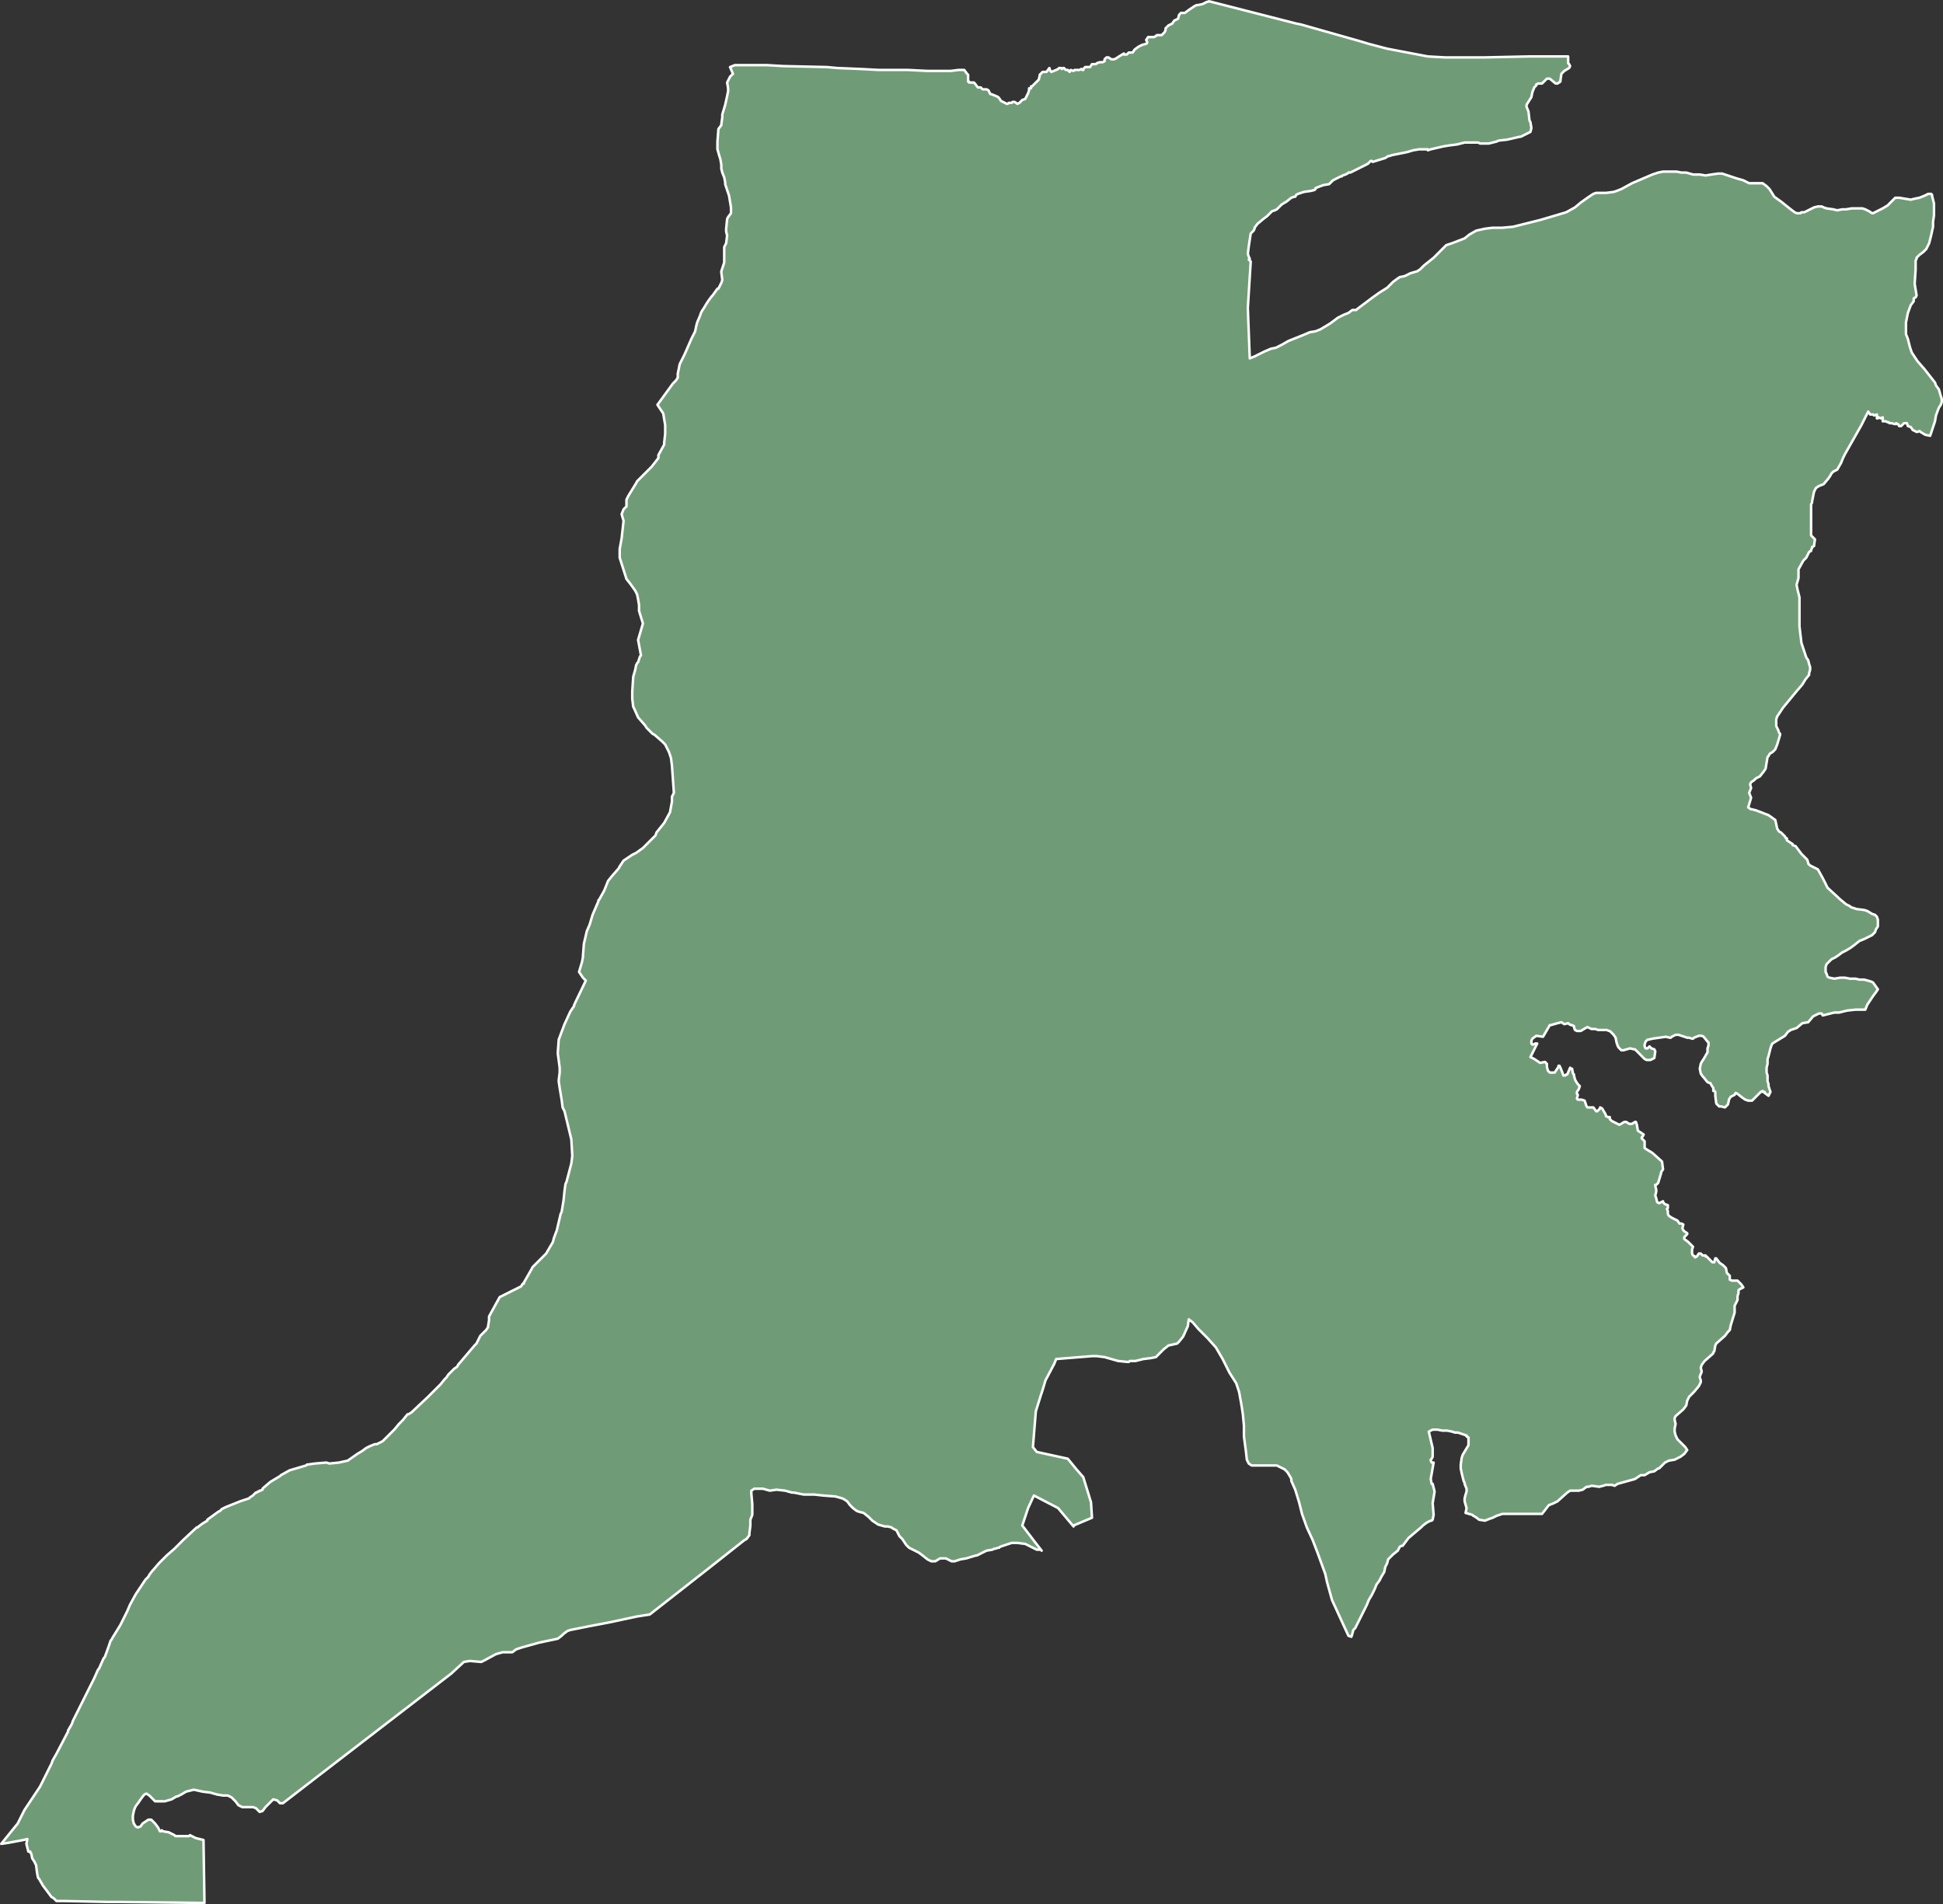 <svg xmlns="http://www.w3.org/2000/svg" width="388.92" height="381.172" viewBox="0 0 388.92 381.172">
  <rect x="0" y="0" width="388.92" height="381.172" fill="#333333" stroke="none"/>
  <path id="CDEQ" d="M395.875,213.873l.969-.387h6.393l3.293.194,8.718.194,2.131.194,4.649.194,3.681.194h5.812l3.875.194h4.649l1.55-.194h1.162l.581.775.194.194v1.356h.194v.194h.969l.194.194.581.775h.581l.387.387h.775l.387.194.387.775h.194l.969.387.387.194.194.194.388.581,1.162.581h.194l.194-.194h.581l.194-.194h.387l.581.387.387-.194.194-.194.387-.387.581-.194.581-1.162.194-.581v-.387h.388v-.387h.194l1.162-1.162.194-.194.194-.775v-.194l.581-.581h.775l.581-.775.194.581.194.194.969-.387.387-.194.194-.194h.387l.194.194.194-.194h.194l.387.387h.387l.388.387.194-.387.581.194.194-.194h.969l.387-.194.194.194h.194v-.194l.194-.194.194-.194h.969l.387-.581h.775l.194-.194.581-.194h.581l.387-.194v-.387l.387-.387h.388l.581.387h.581l.387-.194.581-.387.969-.581v.194h.581l.387-.387h.775l.387-.581.775-.581.775-.387.775-.194.194-.194v-.194l-.194-.387.387-.581h1.162l.388-.194.194-.194h.969l.194-.194.387-.387.194-.387v-.387l.387-.387.194-.194.388-.194.387-.194.387-.581.775-.387.194-.775.388-.387h.775l.775-.581,1.162-.775.387-.194h.194l.969-.194.775-.387.581-.194,17.435,4.456.969.194,11.624,3.293,1.937.581,3.681.969,8.136,1.55,3.487.194h7.749l8.911-.194h7.943V213.1l.194.194.194.387-.194.387-.969.581-.387.387-.194.194-.194,1.356v.194l-.581.387h-.387l-1.162-.969h-.581l-.194.194-.775.775h-.775l-.387.194v.194l-.388.387-.387.969-.194.969-.969,1.55v.387l.387.969.194,1.743.194.387.194,1.162-.194.775-1.937.969h-.194l-2.518.581-1.744.194-.388.194-1.55.387h-1.744l-.387-.194h-2.712l-1.55.387-1.55.194-1.162.194-2.518.581-.581.194v-.194h-1.744l-1.162.194-1.356.387-.969.194-1.937.387-.581.194h-.194l-.581.387-2.518.775-.194-.194h-.194l-.581.581-3.487,1.744h-.387l-.194.194-.387.194-.581.194-.194.194h-.194l-1.55.775-.581.581-.194.194-1.162.194-1.55.581v.194l-.194.194-.775.194-1.356.194-1.162.387-.387.194-.194.387h-.194l-.581.194-.969.775-.969.581-.969.969-.388.194-.581.194-.969.969-.775.581-1.162.969-.581.775v.194l-.194.387-.581.581-.387,2.518-.194,1.55.194.581.194.387-.194.194h.194v.194l.194.194-.581,9.3.387,10.074.969-.387.775-.387,1.162-.581,1.356-.581.969-.194,1.162-.581,1.356-.775.969-.387.969-.387.969-.387,1.356-.581,1.162-.194.969-.387.969-.581.969-.581.775-.581.775-.581,1.162-.581.969-.387.775-.581h.775l.194-.194,3.1-2.325,1.356-.969,1.55-.969,1.162-1.162.775-.581.581-.387.969-.194,1.162-.581,1.356-.387.581-.387.775-.775,1.937-1.55,1.55-1.55.969-.969,1.162-.387,2.518-.969.969-.775,1.356-.775,1.744-.387,1.55-.194h1.937l2.131-.194,2.325-.581,3.1-.775,3.293-.969,1.937-.581,1.744-.969,1.162-.969,1.356-.969,1.162-.775.581-.194H571.2l1.55-.194.581-.194.969-.387,2.131-1.162,1.356-.581,1.356-.581,1.356-.581,1.162-.387.969-.194h2.712l.969.194h.969l1.356.387h1.356l1.162.194,1.162-.194,1.356-.194h.775l1.162.387,1.744.581,1.356.387,1.162.581h2.712l.775.581.581.581.969,1.55,1.356.969.969.775.969.775.775.581.388.194h.775l.194-.194h.581l.387-.194.775-.387.775-.387.775-.194h.775l.387.194.581.194,1.356.194.775.194.969-.194h.775l1.162-.194h2.131l.581.194.775.387.581.387h.194l.387-.194.387-.194,1.162-.581.969-.581.775-.775.775-.775h.775l1.162.194,1.162.194.775-.194.969-.194.969-.387.775-.387h.581l.194.194v.194l.194.775.194.775v2.325l-.194,1.356v.969l-.388,1.744-.387,1.55-.581,1.162-.581.581-.775.581-.581.581v.194l-.194.387v1.744L633,257.268l.387,2.325-.194.387-.387.194v.581l-.581.775-.581,1.55-.387,1.937v2.325l.387.969.387,1.55.387,1.162.388.581.775,1.162,1.356,1.55,2.131,2.712.194.581.581.775.387,1.356.194.581v.581l-.194.581-.387.581-.581,1.55-.194,1.162-.969,2.906-.969-.194-.969-.581-.194-.194-.387.194h-.194l-.387-.194-.387-.194-.387-.581-.581-.194-.194-.581h-.581l-.194.194-.388.387H629.9l-.194-.387h-.194l-.194-.194-.194.194-.775-.194h-.387l-.194-.194h-.194l-.387-.194H626.6V284l-.387.194-.387-.194-.194.194h-.194v-.775l-.581.194-.194-.194h-.581l-.387-.581-.194.387-1.162,2.325-3.293,5.812-.388.775-.387.969-.775,1.356-.775.387-.387.387-.194.387-.387.581-.969,1.162-.969.387-.581.387-.387.775-.387,1.937v.194l-.194.387v6.2l.194.194.581.581-.194,1.356-.387.194v.194l-.194.387v.194l-.387.194-.581,1.162-.194.194-.387.387-.969,1.744v1.743l-.387,1.356.194.969.387,1.55v5.812l.387,3.293.775,2.325.194.581.387.581.194.775.194.581v.581l-.194.581v.388l-.775.969-.581.969-1.162,1.356-2.712,3.293-1.162,1.743-.194.581V345.8l.388.775.194.581.194.194v.194l-.581,1.937-.387.969-.194.194-.387.388-.388.194-.194.194-.194.388-.194.194-.387,2.325-.387.581-.775.969-.387.194-.388.194-.387.388-.581.387-.194.387.194.775-.387.969.387.969-.581,1.937.581.388h.194l.775.194,2.518.969,1.356.969.388,1.744.387.581.387.194.387.388.194.194.194.194.194.388h.194v.387l1.162.775v.194l.581.194,1.162,1.55.387.387.775.775.194.581v.194l.387.387,1.55.775.969,1.744.969,1.937,2.518,2.325,1.162.969.775.388.194.194.581.194.581.194,1.55.194.581.194.969.581.581.194.387.388.194.581V385.9l-.387.581-.194.581-.581.581-.775.387-.775.387-.969.388-.969.775-.775.581-.969.581-.775.387-.775.581-.581.387-.775.388-.387.387-.581.581-.194.581v.969l.194.388.194.581.387.194.969.194,1.162-.194h.969l.969.194h1.162l.775.194h.969l1.356.387.388.194.969,1.356-.388.581-.581.775-1.162,1.744-.387.969h-1.937l-1.744.194-1.55.388h-.969l-.775.194-.775.194-.775.194-.194-.387h-.581l-.387.194-.775.388-.969,1.162-1.162.194-1.162.969-.581.194-.581.194-.581.388-.581.775-2.518,1.55-.194.388-.194.581-.194.775-.194.775-.194.581v.969l-.194.775v.969l.194.581V416.9l.194.581v.387l.194.581.194.581-.387.775-.775-.581v-.194h-.387v-.194l-.388.194-.581.581-.581.581-.581.581h-.775l-.581-.194-.581-.387-.969-.775-.387-.194-.194.387-.775.387-.387.581v.194l-.194.775-.387.387-.194.194-.775-.194h-.387l-.194-.194-.387-.387-.194-1.55v-.775l-.194-.194H592.7v-.581l-.387-.581-.194-.387-.581-.194-.775-.969-.194-.194-.387-.581-.194-.969.194-.969.194-.387.387-.581.775-1.356v-.775l.194-.581v-.581l-.194-.194-.775-.969-.387-.194H589.8l-.969.387-.194.194h-.194l-.581-.194h-.387l-1.744-.581h-.581l-.387.194-.387.194-.194.194h-.194l-.775-.194-2.712.387-.775.194h-.194l-.388.388-.194.581v.388l.194.387h.388l.194-.194.194-.194.194.194.194.194.581.194.194.388-.194,1.356-.775.388h-.775l-.387-.194-.194-.194-1.744-1.744h-.194l-.775-.194-1.356.388H574.3l-.387-.388-.194-.194-.194-.387-.194-.581-.194-.969-.387-.581-.388-.387-.387-.387h-.194l-.387-.194h-1.744l-.581-.194h-.775l-.775-.387-.387.194-.969.581h-.775l-.387-.194-.194-.581v-.194l-.387-.194h-.194l-.387-.194-.194-.194-.775.194-.581-.387-.775.194-1.356.387h-.194l-1.356,2.325-1.356-.194-.775.581-.194.388v.581l.194.194h.194l.387-.194h.388l-1.356,2.712.775.387,1.162.775.969-.194.388.387v.581l.194.775.387.387h.969l.775-1.162V413.8h.194l.194.387.387.969.194.581h.387l.194-.194h.194l.581-1.356.194.194h.194l.194.969.194.194v.194l.194.775.194.387.387.581.387.387-.194.581-.387.581v.388l.194.194-.194.775.194.194h.775l.581.194.387,1.162.194.194h1.162l.581.775h.194l.581-.581v-.194l.387.194.581.969.194.387v.194l.387.194h.387v.388l.387.387,1.162.581.388.194.969-.581h.387l.581.388h.581l.581-.388h.194l.194.581.194,1.162.581.388.581.387-.194.387-.194.194v.194l.581.581v1.356l.581.387.969.581,1.937,1.744.194,1.55-.387.581v.194l-.581,1.937-.387.387h-.194v.194l.194.775v.388l-.194.775.194.581.194.775.387.194.775-.387v.194l.387.387.581.194v.581l-.194.194.194.388v.581l.194.388.581.387,1.162.581.387.581h.388l.387.194-.194.775.194.388.194.194.581.387v.194l-.194.194-.388.387v.388l.775.581.581.581.194.194.194.194-.194.581v.775l.194.387.387.194v.194l.388-.194.387-.581h.387l.387.387h.581v.194h.194l.969.969.194.194h.387l.194-.775h.194l.581.775.194.194.581.387.581.581.194.969.194.194.388.387v.775l.387.194h1.162l.775.775.387.581-.387.194-.387.194-.194.194v.581l-.194.581v.775l-.581,1.162V463.2l-.775,2.518-.194.969-.387.388-.581.775-1.744,1.55-.194.388-.194,1.162-.194.194v.194l-.194.194-1.55,1.356-.581.775-.194.581.194.775-.387.969v.194l.194.581v.387l-.387.775-.969,1.162-.969.969-.387.775-.194.969-.581.775-1.55,1.356-.194.388v.387l.194.775-.194.969v.581l.194.775.387.775.194.194,1.356,1.356.388.581-.581.775-.775.581-1.162.581-1.162.194-.387.194-.388.194-.194.194-.194.194-.775.775h-.194l-.775.581-.969.194-.969.581h-.775l-.581.387-.581.387-3.487.969-.581.388-.581-.194H571.2l-.581.194-.775.194-1.356-.194h-.194l-.581.194h-.387l-.775.581-.775.194H564.03l-.581.387-1.937,1.744-.775.387-.969.388-1.356,1.744h-7.943l-1.162.387-.775.387-.581.194-.969.387-1.162-.194-.775-.581-.388-.194-.194-.194-1.356-.388.194-.969-.387-1.356v-.581l.194-.775.194-.581v-.581l-.387-.969V497.3l-.194-.387-.387-1.55-.194-.969v-.775l.194-1.356.194-.581,1.162-1.937v-1.55L543.3,488V487.8l-.581-.194-.581-.194-.581-.194h-.581l-.581-.194-.969-.194h-.969l-.969-.194h-.969l-.388.194-.387.194.775,3.293v1.744l-.194.387-.194.194v.194l.194.387h.387l-.581,3.293.194.969h.194l.387,1.55-.387,2.325.194,2.325-.194.969-.194.194h-.194l-.775.387-.775.581-.388.387-2.518,2.131-1.162,1.55h-.194l-.387.194-.387.775-.969.775-.969.969-.194.775-.194.387-.194.388-.194.969-.581.969-.387.775-.581.775-.387.969-.581,1.162-.581.969-.387.969-.194.387-.581,1.162-.387.775-.581,1.162-.194.387-.387.775-.388.388-.194.775-.194.581-.581-.194-1.162-2.518-2.131-4.649-.969-3.487-.387-1.744-1.55-4.262-.969-2.518-1.162-2.518-.969-2.712-.581-2.325-.775-2.518-.775-1.743v-.388l-.194-.387-.581-.969-.581-.581-.775-.387-.775-.388h-5.037l-.581-.387-.388-.775-.194-1.744L498.744,488v-2.131l-.194-2.131-.194-1.356-.194-1.162-.387-2.131-.581-1.744-1.356-2.131-1.356-2.712-1.356-2.325-1.744-1.937-1.744-1.744-1.162-1.356-.775-.581-.194,1.356-.775,1.743-.194.388-.775.969-.194.194-.194.194-1.744.388-.969.775-1.55,1.55-.969.194-1.55.194-1.55.388h-1.162l-.194.194H475.5l-1.937-.194L472.2,472.5l-1.356-.387-1.55-.194h-.969l-7.168.581-.388.969-1.744,3.293-.581,1.937-.388,1.162-.969,3.1-.581,7.168.775.969,6.2,1.356,1.744,2.131,1.356,1.55,1.55,5.037.194,3.1-3.681,1.55v.194l-3.1-3.681-4.843-2.518-1.162,2.518-1.162,3.487,2.518,3.293,1.356,1.744-.194-.194h-.775l-2.325-1.162-1.55-.194H452.25l-1.743.581-.581.194-.194.194h-.194l-.581.194h-.194l-.388.194-1.162.194-1.937.969h-.194l-1.937.581-1.162.194-1.162.387h-.581l-.387-.194-.775-.387h-1.162l-.969.581h-.775l-.775-.387-.969-.775-.775-.581-1.937-.969-.581-.581-.388-.581-.387-.581-.581-.581-.387-.775-.194-.387-.388-.194-.387-.194-.194-.194-.775-.194h-.581l-1.356-.387-1.162-.775-.775-.775-.969-.775-.775-.194-.581-.194-.775-.581-.581-.581-.581-.775-.581-.387-.388-.194-1.356-.387-2.518-.194-1.744-.194H410.6l-1.937-.388h-.387l-1.356-.387-1.743-.194-1.356.194-1.356-.388h-1.744l-.581.388v.581l.194,2.131v2.131l-.388.969v1.162l-.194,1.55v.387l-.581.775-.387.194-7.362,5.812L379.8,523.642l-2.518.388-5.424,1.162-4.068.775-3.875.775-.581.194-.775.581-.387.387-.775.581-3.681.775-3.487.969-1.162.388-.775.581H350.35l-1.356.388-2.131,1.162-.775.387-2.325-.194-1.162.194-2.518,2.325-26.928,20.729-6.78,5.231h-.581l-.581-.581-.775-.194-.581.581-.969.969-.581.775-.581.194-.775-.775-.581-.194h-2.131l-.775-.387-.581-.775-.775-.775-.775-.387h-.969l-1.162-.194-1.356-.388-1.55-.194-1.744-.387-1.55.387-.969.581-.775.387h-.194l-.969.581-1.356.387H280.8l-1.162-1.162-.581-.387-.388.194-.194.194-.581.775-.387.581-.581.775-.194.388-.194.581-.194.969v.775l.194.775.387.581.387.194.581-.194.388-.581.581-.387.581-.388h.581l.387.388.387.387.581.775.387.775h.194l.194-.194.194.194,1.162.194,1.162.581.194.194h2.712l.194-.194,1.162.581,1.55.387.194,12.592-17.435-.194H271.31l-8.911-.194h-1.356l-.194-.194-.387-.387-.387-.194-1.744-2.325-.775-1.356-.194-.194-.194-.969-.194-1.55-.387-.775-.387-.581-.194-.969-.194-.194V571.1h-.387l-.194-.775-.194-.775.194-.969-.775.194-3.1.581-1.356.194,3.293-4.068.194-.387.387-.775.581-1.162.194-.388,3.1-4.649.194-.387,2.131-4.262.194-.581.775-1.356,2.325-4.456v-.194l.775-1.356.194-.581.775-1.55.387-.775,1.743-3.487,1.356-2.712.775-1.744.194-.194.775-1.744.194-.387.194-.194.775-2.131.387-1.162.194-.194.194-.388,1.55-2.518,1.162-2.325.194-.387.581-1.356,1.162-2.131,1.937-2.906.388-.387.194-.194.194-.388.581-.775.194-.194,1.162-1.356.969-.969.581-.581,1.55-1.356.194-.194.388-.388,1.162-1.162,2.712-2.518h.194l.194-.194.775-.581.969-.581v-.194l2.131-1.55.388-.194.387-.387.775-.388,2.906-1.162,1.744-.581.194-.194.581-.387.581-.581h.194l.194-.194h.194l.194-.194h.194l.388-.194v-.194l.194-.194,1.356-1.162,1.937-1.162.194-.194,1.744-.969,3.293-.969.194-.194h.194l1.356-.194,2.325-.194.581.194,1.937-.194,1.744-.387,1.937-1.356.969-.581.775-.581.387-.194.388-.194.969-.388h.387l1.162-.581L327.3,488l1.356-1.356.969-1.162.775-.775.775-.969.194-.194h.194l.581-.387,3.293-3.1,2.518-2.518.775-.969.194-.194.194-.194.387-.581,1.162-1.162.581-.388.194-.387,3.293-3.875.388-.387.775-1.55.969-.969.194-.194.387-.581v-.194l.194-1.162v-.775l2.131-3.875,4.262-2.131.387-.581h.194v-.194l1.55-2.712.194-.387,1.55-1.55.969-.969.194-.194,1.356-2.325.194-.775.581-1.55.775-3.293.194-.388.387-2.325.194-1.937.194-1.356.194-.387.969-3.681.194-1.55-.194-3.293L362.75,422.9l-.387-.775-.194-1.55-.388-2.325-.194-1.356V416.7l.194-1.55v-.969l-.387-2.906.194-2.712,1.162-3.1,1.162-2.518.775-1.162v-.194l2.325-4.843-.581-.581-.387-.581-.388-.581.581-1.937.194-.969v-.194l.194-2.518.581-2.518.581-1.356.581-1.937,1.162-2.712v-.194l.194-.194.969-1.744.775-1.937.775-.969,1.356-1.55.194-.388.775-1.162,1.744-1.162.775-.387,1.356-.969,2.518-2.518.194-.581,1.55-1.937,1.162-2.131.387-2.131v-.969l.388-.775-.388-5.424-.194-1.55-.194-.581-.194-.581-.775-1.55-.194-.194-.388-.388-1.55-1.356-.388-.194-1.162-1.162-.387-.581-1.356-1.55-.775-1.743-.194-.388-.194-1.55v-1.55l.194-2.906.388-1.356.194-.969.194-.387.194-.194.388-1.162.194-.194-.581-3.1.969-3.293-.775-2.518v-1.162l-.194-1.162-.194-.969-.387-.775-.969-1.356-.775-.969-1.356-4.262v-1.743l.387-2.131.194-1.743.194-1.744-.387-1.356.387-.969.581-.581v-1.356l.387-.775,1.55-2.518.194-.387,2.906-2.906,1.356-1.744v-.581l1.162-2.131v-.387l.194-1.743v-1.744l-.194-1.162-.194-1.162-1.162-1.743,3.1-4.262.581-.581.388-.581v-.775l.387-1.937.969-1.937,1.356-3.1.194-.387.387-.775.194-.387.194-.969.194-.775.581-1.356.194-.581.194-.387.387-.581.581-.969.387-.581.581-.775.194-.194.969-1.356h.194l.581-1.162.194-.581-.194-1.55v-.194l.581-1.743v-3.1l.388-.775.194-1.55-.194-.775v-.581l.194-1.937.194-.387.581-.775v-1.162l-.388-2.325-.387-1.162-.387-1.162v-.387l-.194-.969-.387-.969-.194-.775v-.775l-.194-1.162-.194-.581-.387-1.356v-1.55l.194-2.518.581-.775V225.3l.194-1.356v-.581l.581-1.937.387-1.744.194-.969v-.581l-.194-1.162.194-.387.388-.775.581-.581-.581-1.356Z" transform="translate(-249.751 -200.45)" fill="#6f9c76" stroke="#fff" stroke-linecap="round" stroke-linejoin="round" stroke-width="0.5"/>
</svg>
